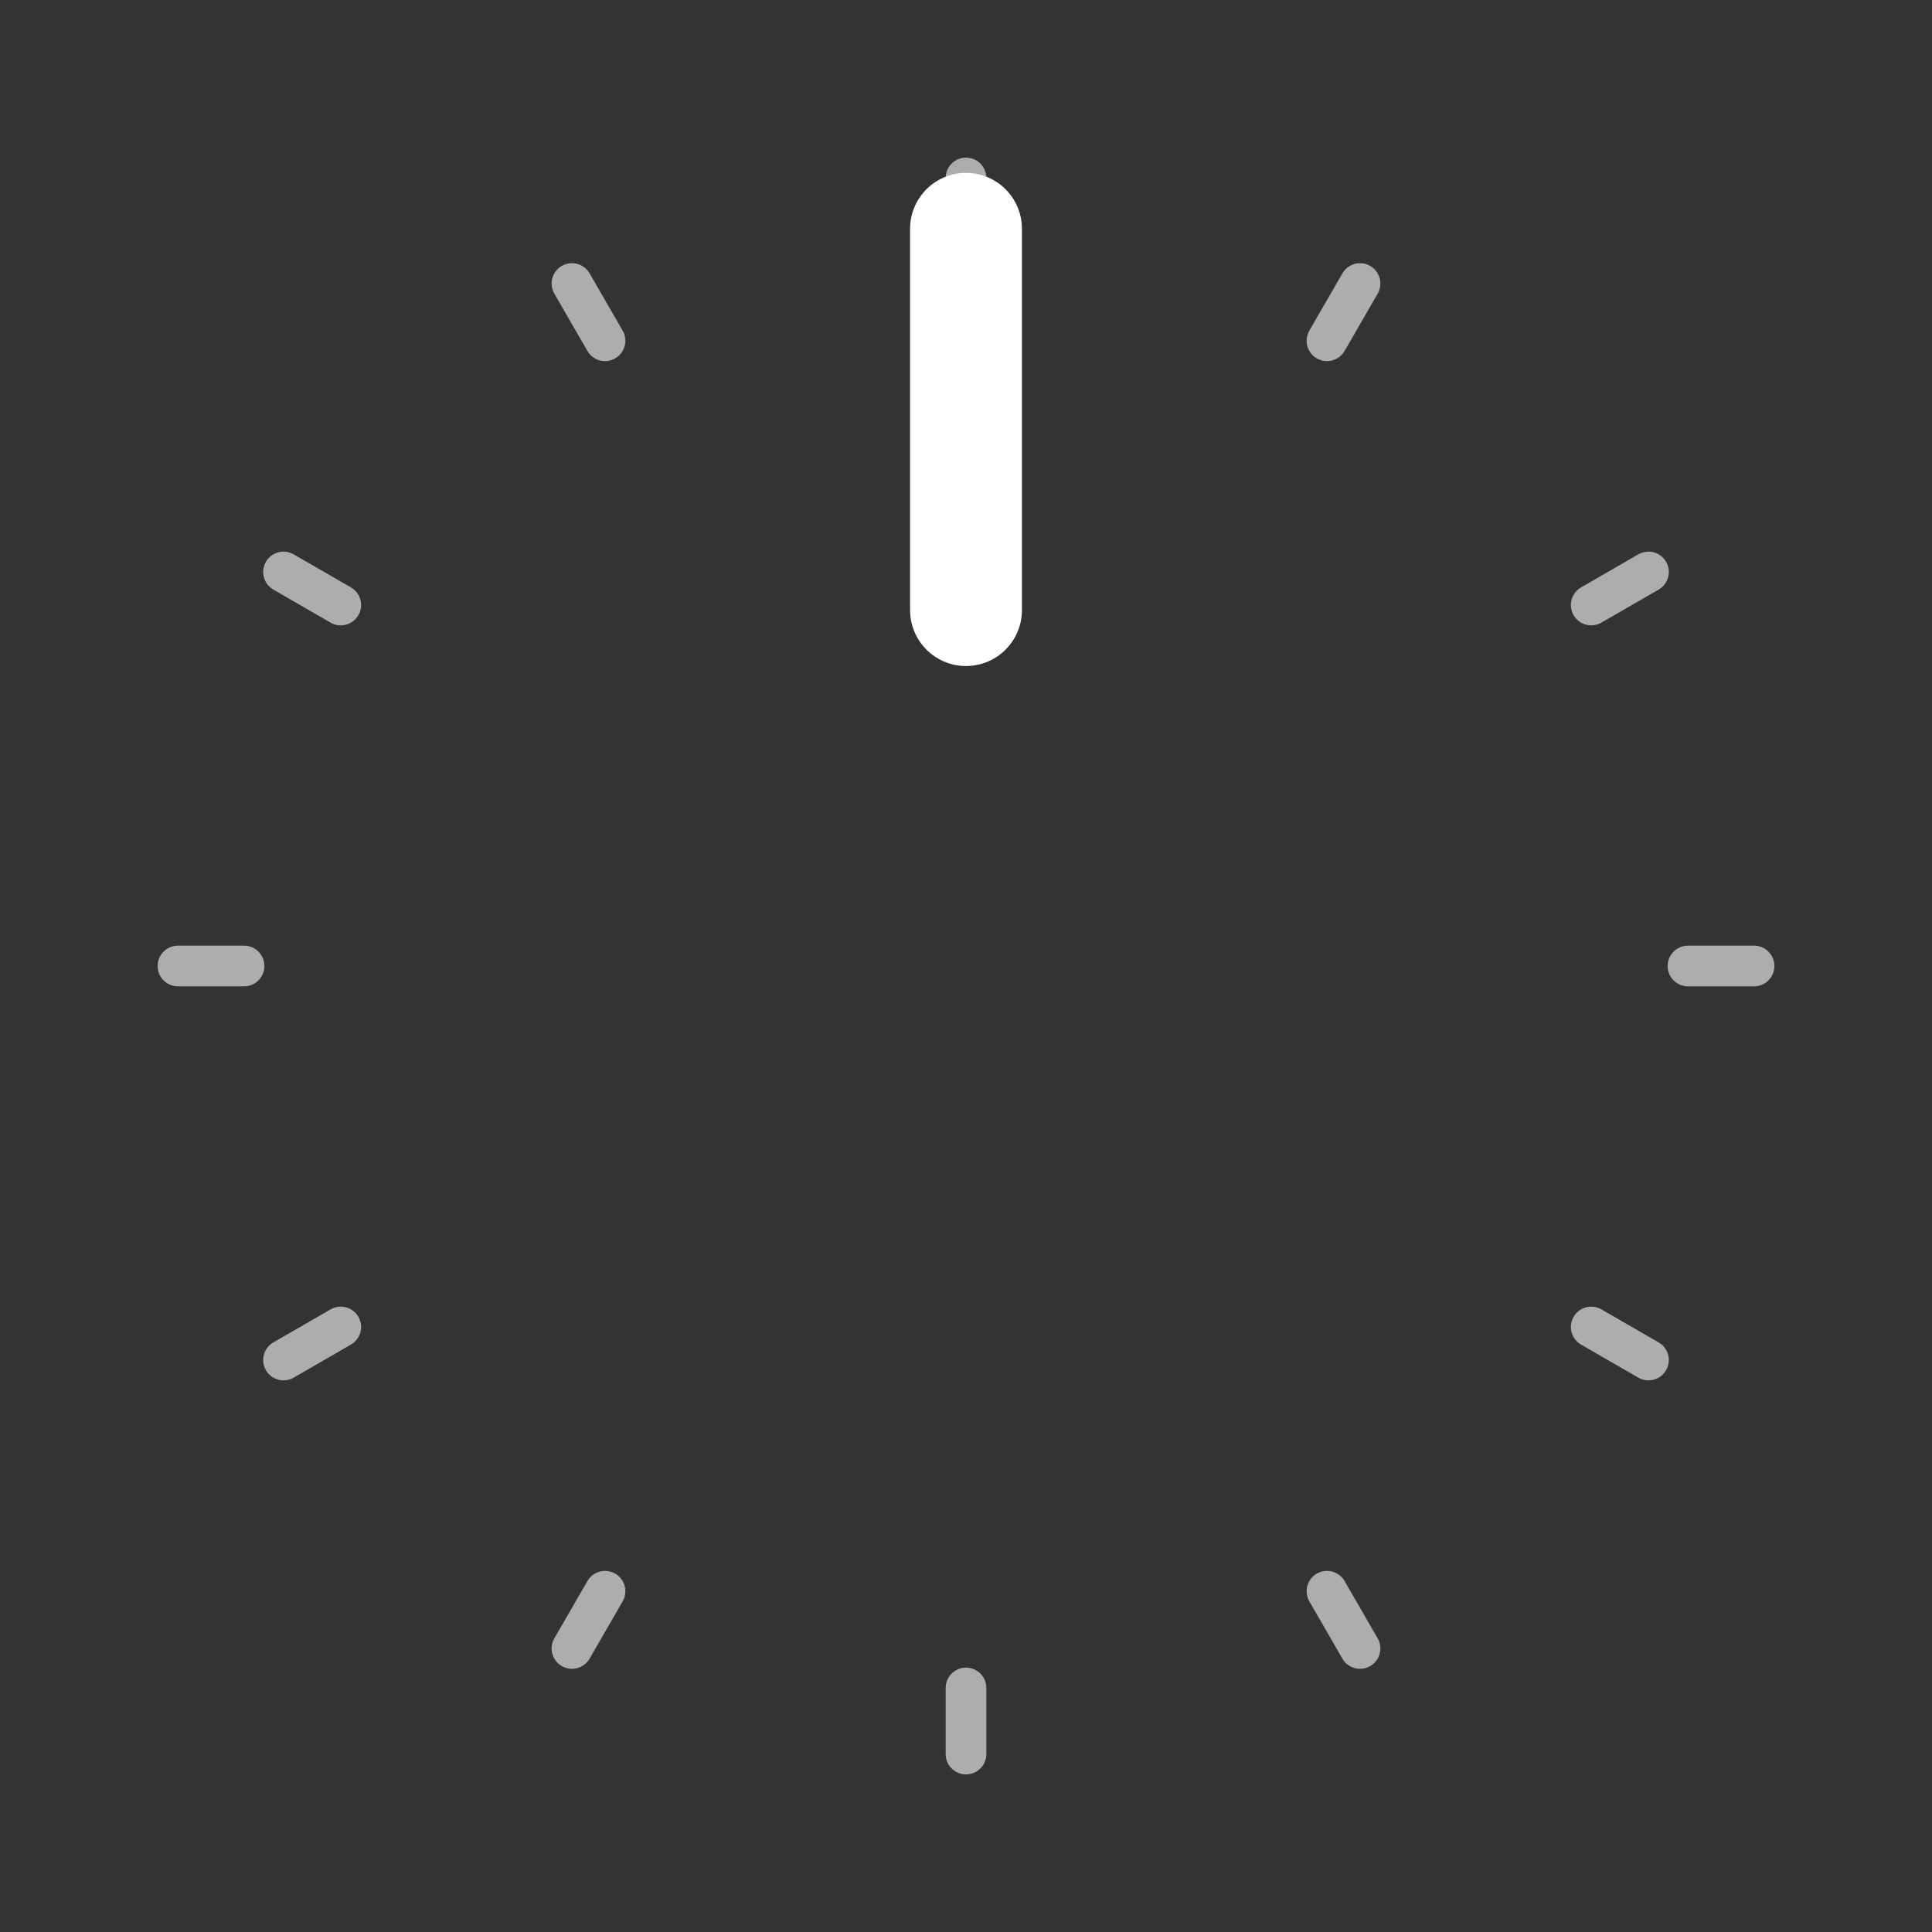 <svg width="38" height="38" viewBox="0 0 38 38" xmlns="http://www.w3.org/2000/svg">
  <rect x="0" y="0" width="38" height="38" fill="#333333" stroke="none"/>
  <!-- Tick marks around the circumference like clock positions -->
  <g stroke="#ffffff" stroke-width="0.8" stroke-linecap="round" opacity="0.6">
    <!-- 12 o'clock -->
    <line x1="19" y1="3.5" x2="19" y2="4.8" transform="rotate(0 19 19)"/>
    <!-- 1 o'clock -->
    <line x1="19" y1="3.5" x2="19" y2="4.8" transform="rotate(30 19 19)"/>
    <!-- 2 o'clock -->
    <line x1="19" y1="3.5" x2="19" y2="4.8" transform="rotate(60 19 19)"/>
    <!-- 3 o'clock -->
    <line x1="19" y1="3.5" x2="19" y2="4.8" transform="rotate(90 19 19)"/>
    <!-- 4 o'clock -->
    <line x1="19" y1="3.5" x2="19" y2="4.8" transform="rotate(120 19 19)"/>
    <!-- 5 o'clock -->
    <line x1="19" y1="3.5" x2="19" y2="4.8" transform="rotate(150 19 19)"/>
    <!-- 6 o'clock -->
    <line x1="19" y1="3.5" x2="19" y2="4.8" transform="rotate(180 19 19)"/>
    <!-- 7 o'clock -->
    <line x1="19" y1="3.5" x2="19" y2="4.8" transform="rotate(210 19 19)"/>
    <!-- 8 o'clock -->
    <line x1="19" y1="3.5" x2="19" y2="4.8" transform="rotate(240 19 19)"/>
    <!-- 9 o'clock -->
    <line x1="19" y1="3.5" x2="19" y2="4.8" transform="rotate(270 19 19)"/>
    <!-- 10 o'clock -->
    <line x1="19" y1="3.5" x2="19" y2="4.8" transform="rotate(300 19 19)"/>
    <!-- 11 o'clock -->
    <line x1="19" y1="3.5" x2="19" y2="4.8" transform="rotate(330 19 19)"/>
  </g>
  
  <!-- Main white indicator line (rotates with knob) -->
  <line x1="19" y1="4.5" x2="19" y2="12" stroke="#ffffff" stroke-width="2.2" stroke-linecap="round"/>
</svg>